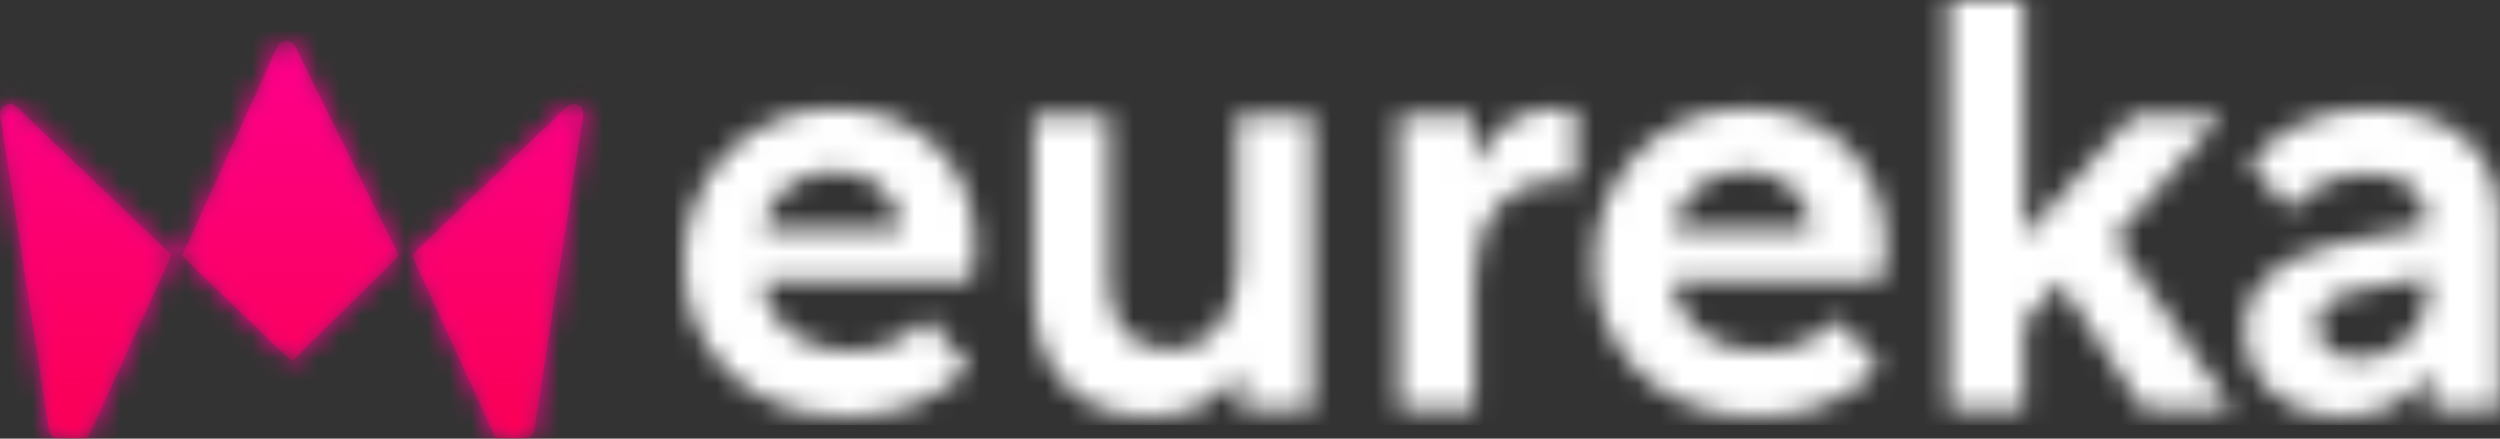 <?xml version="1.0" ?>
<svg xmlns="http://www.w3.org/2000/svg" xmlns:xlink="http://www.w3.org/1999/xlink" viewBox="0 0 114 20">
	<rect x="0" y="0" width="114" height="20" fill="#333333" stroke="none"/>
	<defs>
		<path d="M57.665,0 L57.665,18.679 L61.114,18.679 L61.114,14.706 L62.732,12.865 L66.551,18.679 L70.61,18.679 L65.225,10.865 L70.132,5.262 L66.048,5.262 L61.114,10.813 L61.114,0 L57.665,0 Z M75.292,5.117 C74.752,5.231 74.244,5.393 73.766,5.604 L73.766,5.604 C73.289,5.814 72.851,6.073 72.453,6.38 L72.453,6.38 C72.055,6.687 71.697,7.024 71.379,7.393 L71.379,7.393 L73.183,9.576 C73.395,9.331 73.634,9.107 73.899,8.905 L73.899,8.905 C74.164,8.704 74.447,8.529 74.748,8.379 L74.748,8.379 C75.048,8.231 75.367,8.116 75.703,8.037 L75.703,8.037 C76.038,7.958 76.393,7.919 76.764,7.919 L76.764,7.919 C77.577,7.919 78.231,8.103 78.727,8.471 L78.727,8.471 C79.221,8.84 79.469,9.401 79.469,10.155 L79.469,10.155 L79.469,10.313 L75.57,11.076 C74.137,11.357 73.045,11.835 72.295,12.51 L72.295,12.51 C71.542,13.185 71.167,14.032 71.167,15.049 L71.167,15.049 C71.167,15.627 71.277,16.158 71.499,16.64 L71.499,16.64 C71.719,17.123 72.029,17.54 72.427,17.89 L72.427,17.89 C72.824,18.241 73.298,18.513 73.846,18.705 L73.846,18.705 C74.394,18.898 74.987,18.995 75.623,18.995 L75.623,18.995 C76.525,18.995 77.321,18.806 78.01,18.429 L78.01,18.429 C78.7,18.053 79.239,17.531 79.628,16.864 L79.628,16.864 L79.628,18.679 L82.812,18.679 L82.812,10.182 C82.812,9.375 82.679,8.647 82.414,7.998 L82.414,7.998 C82.148,7.349 81.764,6.801 81.26,6.354 L81.26,6.354 C80.756,5.906 80.146,5.56 79.429,5.315 L79.429,5.315 C78.713,5.069 77.904,4.946 77.002,4.946 L77.002,4.946 C76.401,4.946 75.831,5.003 75.292,5.117 L75.292,5.117 Z M75.57,16.246 C75.34,16.167 75.146,16.062 74.987,15.93 L74.987,15.93 C74.827,15.798 74.704,15.641 74.615,15.456 L74.615,15.456 C74.527,15.272 74.482,15.066 74.482,14.838 L74.482,14.838 C74.482,14.4 74.637,14.054 74.947,13.799 L74.947,13.799 C75.256,13.545 75.729,13.356 76.366,13.233 L76.366,13.233 L79.522,12.628 L79.522,13.207 C79.522,13.628 79.443,14.032 79.284,14.417 L79.284,14.417 C79.125,14.803 78.903,15.141 78.621,15.43 L78.621,15.43 C78.337,15.72 77.997,15.948 77.599,16.114 L77.599,16.114 C77.201,16.281 76.772,16.364 76.313,16.364 L76.313,16.364 C76.047,16.364 75.8,16.325 75.57,16.246 L75.57,16.246 Z M45.65,5.498 C44.801,5.867 44.071,6.367 43.461,6.998 L43.461,6.998 C42.851,7.629 42.373,8.375 42.029,9.235 L42.029,9.235 C41.684,10.094 41.512,11.015 41.512,11.997 L41.512,11.997 C41.512,12.979 41.688,13.896 42.042,14.746 L42.042,14.746 C42.396,15.597 42.895,16.338 43.541,16.969 L43.541,16.969 C44.186,17.601 44.964,18.096 45.875,18.456 L45.875,18.456 C46.786,18.815 47.798,18.995 48.912,18.995 L48.912,18.995 C50.027,18.995 51.034,18.824 51.936,18.482 L51.936,18.482 C52.838,18.14 53.704,17.575 54.536,16.785 L54.536,16.785 L52.626,14.523 C52.219,14.944 51.719,15.299 51.127,15.588 L51.127,15.588 C50.534,15.877 49.849,16.022 49.071,16.022 L49.071,16.022 C48.576,16.022 48.099,15.952 47.639,15.812 L47.639,15.812 C47.179,15.671 46.772,15.47 46.418,15.207 L46.418,15.207 C46.064,14.944 45.769,14.611 45.53,14.207 L45.53,14.207 C45.291,13.804 45.145,13.339 45.092,12.813 L45.092,12.813 L54.589,12.813 C54.642,12.567 54.69,12.304 54.734,12.023 L54.734,12.023 C54.778,11.743 54.801,11.453 54.801,11.155 L54.801,11.155 C54.801,10.26 54.65,9.436 54.349,8.682 L54.349,8.682 C54.049,7.928 53.621,7.275 53.064,6.722 L53.064,6.722 C52.506,6.169 51.834,5.735 51.047,5.42 L51.047,5.42 C50.261,5.104 49.39,4.946 48.435,4.946 L48.435,4.946 C47.427,4.946 46.498,5.13 45.65,5.498 L45.65,5.498 Z M45.49,9.366 C45.685,9.033 45.928,8.752 46.22,8.524 L46.22,8.524 C46.512,8.296 46.843,8.121 47.214,7.998 L47.214,7.998 C47.586,7.875 47.984,7.814 48.408,7.814 L48.408,7.814 C48.815,7.814 49.195,7.875 49.549,7.998 L49.549,7.998 C49.902,8.121 50.212,8.296 50.477,8.524 L50.477,8.524 C50.742,8.752 50.959,9.033 51.127,9.366 L51.127,9.366 C51.295,9.699 51.397,10.068 51.432,10.471 L51.432,10.471 L51.432,10.497 L45.092,10.497 C45.163,10.076 45.296,9.699 45.49,9.366 L45.49,9.366 Z M4.137,5.498 C3.288,5.867 2.559,6.367 1.949,6.998 L1.949,6.998 C1.339,7.629 0.862,8.375 0.517,9.235 L0.517,9.235 C0.172,10.094 0,11.015 0,11.997 L0,11.997 C0,12.979 0.176,13.896 0.53,14.746 L0.53,14.746 C0.884,15.597 1.383,16.338 2.029,16.969 L2.029,16.969 C2.674,17.601 3.452,18.096 4.363,18.456 L4.363,18.456 C5.274,18.815 6.286,18.995 7.4,18.995 L7.4,18.995 C8.514,18.995 9.522,18.824 10.424,18.482 L10.424,18.482 C11.326,18.14 12.192,17.575 13.024,16.785 L13.024,16.785 L11.114,14.523 C10.707,14.944 10.207,15.299 9.615,15.588 L9.615,15.588 C9.022,15.877 8.337,16.022 7.559,16.022 L7.559,16.022 C7.064,16.022 6.587,15.952 6.127,15.812 L6.127,15.812 C5.667,15.671 5.26,15.47 4.907,15.207 L4.907,15.207 C4.553,14.944 4.257,14.611 4.018,14.207 L4.018,14.207 C3.78,13.804 3.634,13.339 3.581,12.813 L3.581,12.813 L13.077,12.813 C13.13,12.567 13.178,12.304 13.222,12.023 L13.222,12.023 C13.266,11.743 13.289,11.453 13.289,11.155 L13.289,11.155 C13.289,10.26 13.138,9.436 12.838,8.682 L12.838,8.682 C12.537,7.928 12.108,7.275 11.551,6.722 L11.551,6.722 C10.995,6.169 10.322,5.735 9.535,5.42 L9.535,5.42 C8.749,5.104 7.878,4.946 6.923,4.946 L6.923,4.946 C5.915,4.946 4.987,5.13 4.137,5.498 L4.137,5.498 Z M3.978,9.366 C4.173,9.033 4.416,8.752 4.708,8.524 L4.708,8.524 C5,8.296 5.331,8.121 5.702,7.998 L5.702,7.998 C6.074,7.875 6.472,7.814 6.896,7.814 L6.896,7.814 C7.303,7.814 7.683,7.875 8.037,7.998 L8.037,7.998 C8.39,8.121 8.7,8.296 8.965,8.524 L8.965,8.524 C9.23,8.752 9.447,9.033 9.615,9.366 L9.615,9.366 C9.783,9.699 9.885,10.068 9.92,10.471 L9.92,10.471 L9.92,10.497 L3.581,10.497 C3.651,10.076 3.784,9.699 3.978,9.366 L3.978,9.366 Z M38.58,5.13 C38.183,5.253 37.82,5.429 37.493,5.656 L37.493,5.656 C37.166,5.885 36.874,6.165 36.618,6.498 L36.618,6.498 C36.361,6.832 36.153,7.2 35.994,7.604 L35.994,7.604 L35.994,5.262 L32.599,5.262 L32.599,18.679 L36.047,18.679 L36.047,12.786 C36.047,11.401 36.392,10.296 37.082,9.471 L37.082,9.471 C37.772,8.647 38.717,8.235 39.92,8.235 L39.92,8.235 C40.061,8.235 40.203,8.244 40.345,8.261 L40.345,8.261 C40.486,8.279 40.592,8.305 40.663,8.34 L40.663,8.34 L40.663,5.051 C40.574,5.016 40.455,4.99 40.304,4.973 L40.304,4.973 C40.154,4.955 39.999,4.946 39.84,4.946 L39.84,4.946 C39.398,4.946 38.978,5.008 38.58,5.13 L38.58,5.13 Z M25.225,5.262 L25.225,12.181 C25.225,12.637 25.163,13.089 25.039,13.536 L25.039,13.536 C24.915,13.983 24.73,14.387 24.482,14.746 L24.482,14.746 C24.235,15.106 23.912,15.395 23.514,15.614 L23.514,15.614 C23.116,15.834 22.652,15.943 22.122,15.943 L22.122,15.943 C21.733,15.943 21.37,15.882 21.034,15.759 L21.034,15.759 C20.698,15.636 20.406,15.448 20.159,15.193 L20.159,15.193 C19.911,14.939 19.721,14.628 19.589,14.259 L19.589,14.259 C19.456,13.891 19.39,13.47 19.39,12.996 L19.39,12.996 L19.39,5.262 L15.941,5.262 L15.941,13.391 C15.941,14.269 16.064,15.053 16.312,15.746 L16.312,15.746 C16.56,16.439 16.913,17.026 17.373,17.509 L17.373,17.509 C17.833,17.991 18.386,18.36 19.031,18.613 L19.031,18.613 C19.677,18.867 20.397,18.995 21.193,18.995 L21.193,18.995 C21.688,18.995 22.144,18.947 22.559,18.85 L22.559,18.85 C22.975,18.754 23.355,18.613 23.7,18.429 L23.7,18.429 C24.044,18.245 24.354,18.022 24.628,17.758 L24.628,17.758 C24.902,17.495 25.145,17.189 25.357,16.838 L25.357,16.838 L25.357,18.679 L28.673,18.679 L28.673,5.262 L25.225,5.262 Z" id="path-1"/>
		<path d="M26.15,2.883 L26.195,2.885 C26.418,2.908 26.618,3.095 26.6,3.35 L26.6,3.35 L26.596,3.391 L24.361,17.767 L24.351,17.816 C24.303,17.992 24.148,18.12 23.964,18.138 L23.964,18.138 L23.92,18.14 L22.612,18.14 L18.781,9.769 L25.843,3.009 C25.934,2.922 26.044,2.883 26.15,2.883 L26.15,2.883 Z M0.451,2.883 L0.497,2.886 C0.589,2.895 0.68,2.934 0.759,3.009 L0.759,3.009 L7.821,9.769 L3.99,18.14 L2.682,18.14 L2.631,18.138 C2.433,18.116 2.271,17.965 2.24,17.767 L2.24,17.767 L0.006,3.391 C-0.04,3.098 0.198,2.883 0.451,2.883 L0.451,2.883 Z M13.052,0 L13.104,0.003 C13.226,0.017 13.342,0.079 13.419,0.191 L13.419,0.191 L13.443,0.229 L18.196,9.795 L13.306,14.627 L8.299,9.811 L12.657,0.237 C12.739,0.079 12.896,0 13.052,0 L13.052,0 Z" id="path-3"/>
		<linearGradient x1="39.037%" y1="88.812%" x2="39.037%" y2="164.552%" id="linearGradient-5">
			<stop stop-color="#FD008B" offset="0%"/>
			<stop stop-color="#FB0053" offset="100%"/>
		</linearGradient>
		<path d="M12.657,0.237 L8.299,9.811 L13.306,14.627 L18.196,9.795 L13.443,0.229 L13.419,0.191 C13.331,0.064 13.191,0 13.052,0 L13.052,0 C12.896,0 12.739,0.079 12.657,0.237 M25.843,3.009 L18.781,9.769 L22.612,18.14 L23.92,18.14 L23.964,18.138 C24.165,18.119 24.33,17.967 24.361,17.767 L24.361,17.767 L26.596,3.391 L26.6,3.35 C26.619,3.078 26.391,2.883 26.15,2.883 L26.15,2.883 C26.044,2.883 25.934,2.922 25.843,3.009 M0.006,3.391 L2.24,17.767 C2.273,17.982 2.461,18.14 2.682,18.14 L2.682,18.14 L3.99,18.14 L7.821,9.769 L0.759,3.009 C0.667,2.922 0.558,2.883 0.451,2.883 L0.451,2.883 C0.198,2.883 -0.04,3.098 0.006,3.391" id="path-6"/>
		<linearGradient x1="49.999%" y1="-0.002%" x2="49.999%" y2="99.999%" id="linearGradient-8">
			<stop stop-color="#FD008B" offset="0%"/>
			<stop stop-color="#FB0053" offset="100%"/>
		</linearGradient>
	</defs>
	<g id="Symbols" stroke="none" stroke-width="1" fill="none" fill-rule="evenodd">
		<g id="UX-top-menu" transform="translate(-150, -25)">
			<g id="Group-10" transform="translate(150, 25)">
				<g id="Group-3" transform="translate(31.188, 0)">
					<mask id="mask-2" fill="white">
						<use xlink:href="#path-1"/>
					</mask>
					<g id="Clip-2"/>
					<polygon id="Fill-1" fill="#FFFFFF" mask="url(#mask-2)" points="-0.399 19.387 83.21 19.387 83.21 -0.392 -0.399 -0.392"/>
				</g>
				<g id="Group-6" transform="translate(0, 1.86)">
					<mask id="mask-4" fill="white">
						<use xlink:href="#path-3"/>
					</mask>
					<g id="Clip-5"/>
					<polygon id="Fill-4" fill="url(#linearGradient-5)" mask="url(#mask-4)" points="-142.301 59.317 256.301 59.317 256.301 -470.879 -142.301 -470.879"/>
				</g>
				<g id="Group-9" transform="translate(0, 1.86)">
					<mask id="mask-7" fill="white">
						<use xlink:href="#path-6"/>
					</mask>
					<g id="Clip-8"/>
					<path d="M12.657,0.237 L8.299,9.811 L13.306,14.627 L18.196,9.795 L13.443,0.229 L13.419,0.191 C13.331,0.064 13.191,0 13.052,0 L13.052,0 C12.896,0 12.739,0.079 12.657,0.237 M25.843,3.009 L18.781,9.769 L22.612,18.14 L23.92,18.14 L23.964,18.138 C24.165,18.119 24.33,17.967 24.361,17.767 L24.361,17.767 L26.596,3.391 L26.6,3.35 C26.619,3.078 26.391,2.883 26.15,2.883 L26.15,2.883 C26.044,2.883 25.934,2.922 25.843,3.009 M0.006,3.391 L2.24,17.767 C2.273,17.982 2.461,18.14 2.682,18.14 L2.682,18.14 L3.99,18.14 L7.821,9.769 L0.759,3.009 C0.667,2.922 0.558,2.883 0.451,2.883 L0.451,2.883 C0.198,2.883 -0.04,3.098 0.006,3.391" id="Fill-7" fill="url(#linearGradient-8)" mask="url(#mask-7)"/>
				</g>
			</g>
		</g>
	</g>
</svg>